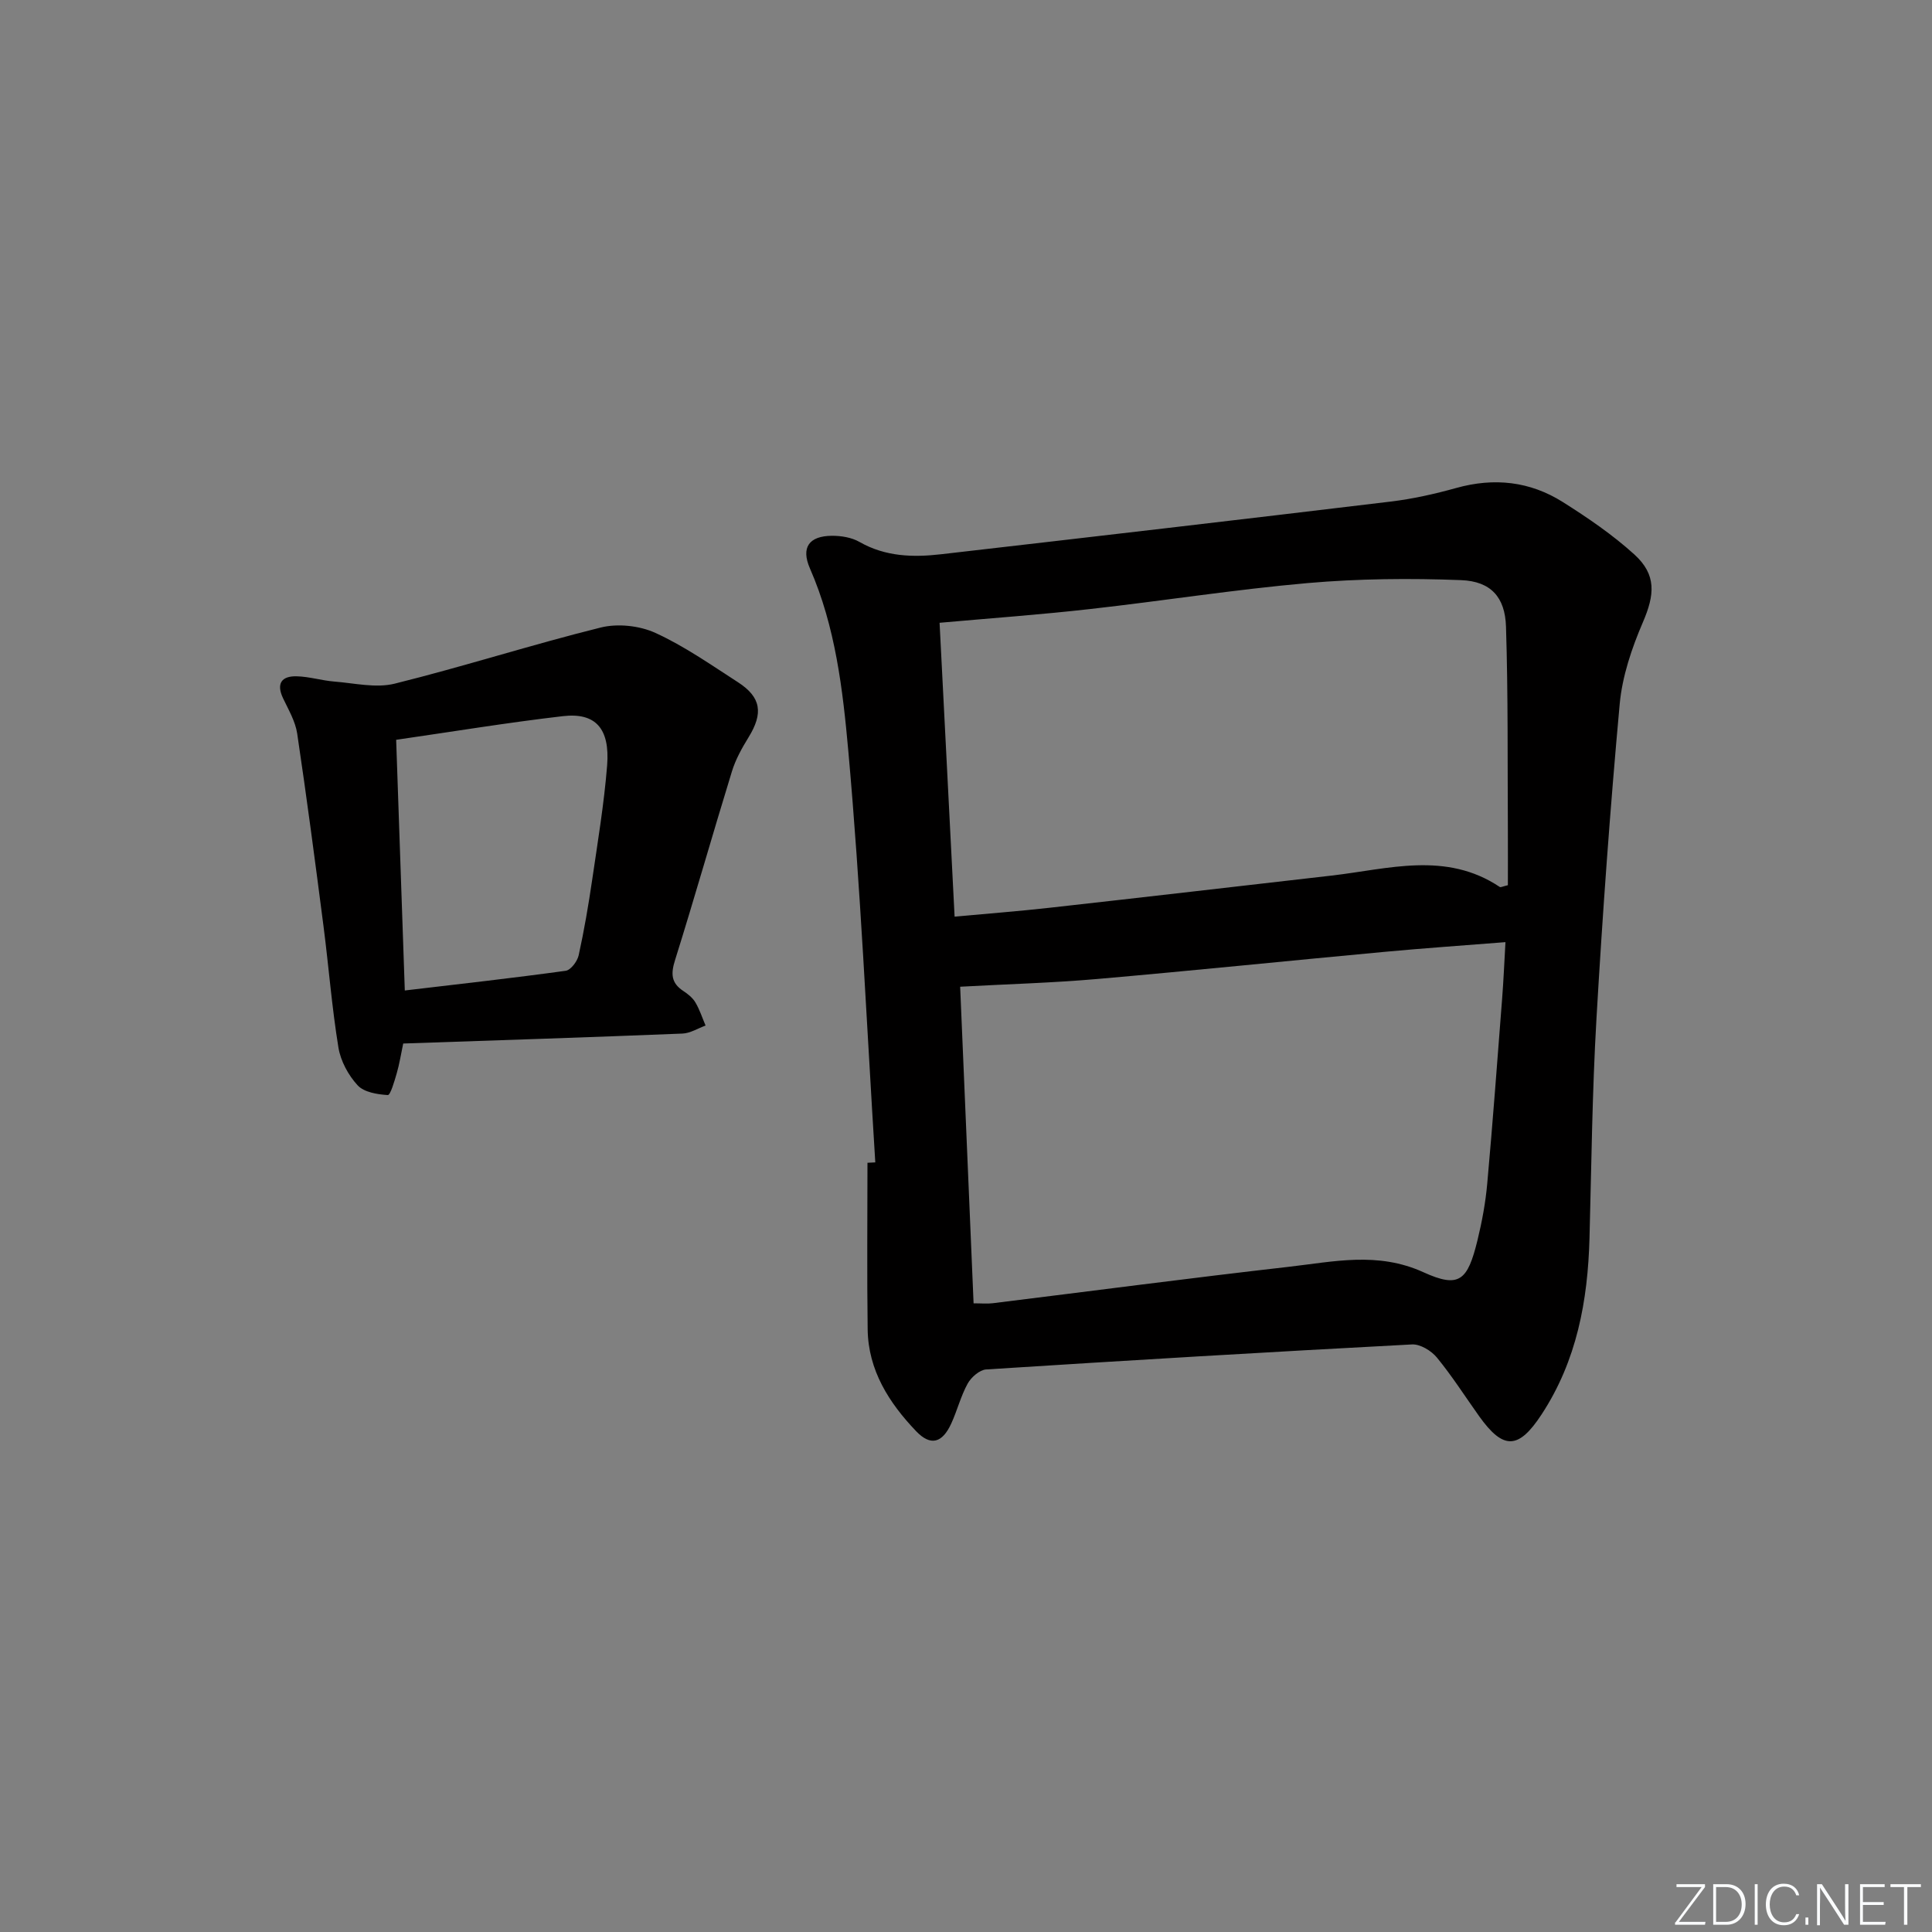 <svg enable-background="new 0 0 400 400" viewBox="0 0 400 400" xmlns="http://www.w3.org/2000/svg"><rect x="0" y="0" width="400" height="400" fill="#808080" stroke="none"/><g fill="#fafbfc"><path d="m346.9 398 5.4-7.3h-5.2v-.6h5.9v.6l-5.4 7.2h5.5l-.1.6h-6.2v-.5z"/><path d="m354.7 390.1h2.8c2.3 0 3.9 1.6 3.9 4.1s-1.6 4.3-3.9 4.3h-2.8zm.6 7.8h2c2.2 0 3.3-1.6 3.3-3.6 0-1.8-1-3.6-3.3-3.6h-2z"/><path d="m363.9 390.1v8.4h-.6v-8.4z"/><path d="m372.5 396.3c-.4 1.3-1.4 2.3-3.2 2.3-2.4 0-3.7-1.9-3.7-4.3 0-2.3 1.2-4.3 3.7-4.3 1.8 0 2.9 1 3.2 2.4h-.6c-.4-1.1-1.1-1.8-2.5-1.8-2.1 0-3 1.9-3 3.7s.9 3.7 3 3.7c1.4 0 2.1-.7 2.5-1.7z"/><path d="m373.8 398.5v-1.5h.6v1.5z"/><path d="m376.2 398.5v-8.4h1c1.3 2 4.4 6.7 4.9 7.6-.1-1.2-.1-2.4-.1-3.8v-3.8h.7v8.4h-.9c-1.2-1.9-4.4-6.8-5-7.7.1 1.1 0 2.3 0 3.9v3.9h-.6z"/><path d="m390 394.4h-4.3v3.5h4.7l-.1.6h-5.2v-8.4h5.1v.6h-4.5v3.1h4.3z"/><path d="m394.2 390.7h-2.8v-.6h6.3v.6h-2.8v7.8h-.7z"/></g><path d="m181.22 240.66c-1.78-28.38-3.04-56.8-5.58-85.11-1.15-12.77-2.66-25.78-7.95-37.86-1.89-4.32-.21-6.73 4.55-6.76 1.92-.01 4.09.34 5.72 1.28 5.37 3.06 11.09 3.21 16.9 2.54 31.02-3.57 62.03-7.17 93.03-10.9 4.59-.55 9.16-1.58 13.62-2.82 7.83-2.19 15.25-1.38 22.05 2.91 5.17 3.26 10.3 6.76 14.82 10.86 4.63 4.21 4.2 8.36 1.77 14.01-2.31 5.37-4.28 11.19-4.81 16.96-1.98 21.68-3.55 43.41-4.81 65.14-.88 15.11-1.04 30.27-1.44 45.41-.35 12.99-2.63 25.4-9.92 36.52-4.75 7.25-7.89 7.43-12.93.37-2.9-4.07-5.59-8.3-8.75-12.15-1.16-1.41-3.45-2.8-5.15-2.71-29.4 1.55-58.79 3.3-88.17 5.18-1.36.09-3.09 1.61-3.82 2.92-1.43 2.59-2.16 5.56-3.4 8.27-1.86 4.05-4.26 4.74-7.27 1.6-5.61-5.87-9.93-12.61-10.04-21.1-.16-11.49-.04-22.99-.04-34.48.53-.03 1.08-.05 1.62-.08zm13.31-111.72c1.04 20.37 2.07 40.39 3.11 60.84 6.85-.63 13.28-1.12 19.69-1.84 19.46-2.17 38.91-4.43 58.36-6.66 11.75-1.35 23.66-5.1 34.83 2.36.18.12.61-.12 1.67-.37 0-3.61.02-7.4 0-11.19-.09-14.12.06-28.24-.39-42.35-.19-6.1-3.14-9.38-9.3-9.62-10.57-.41-21.23-.31-31.77.61-15.04 1.32-29.99 3.69-45 5.37-10.21 1.16-20.46 1.89-31.2 2.85zm7.04 140.9c1.66 0 2.83.12 3.96-.02 20.43-2.52 40.83-5.21 61.28-7.54 9.27-1.05 18.4-3.2 27.89 1.12 7.46 3.4 9.15 1.73 11.2-6.63.94-3.86 1.67-7.81 2.02-11.76 1.15-12.74 2.09-25.49 3.08-38.25.29-3.74.45-7.49.69-11.7-8.87.7-16.97 1.26-25.04 2.01-19.83 1.84-39.65 3.89-59.49 5.62-9.26.81-18.57 1.06-28.37 1.6.88 20.88 1.81 42.94 2.78 65.55z" fill="#010000"/><path d="m83.48 216.05c-.49 2.32-.79 4.28-1.34 6.16-.47 1.63-1.31 4.54-1.85 4.51-2.17-.13-4.93-.58-6.25-2.02-1.92-2.08-3.51-5.02-3.97-7.8-1.36-8.32-2.01-16.76-3.09-25.13-1.72-13.31-3.47-26.62-5.45-39.9-.38-2.53-1.8-4.93-2.93-7.31-1.44-3.05-.29-4.6 2.77-4.54 2.62.05 5.22.88 7.85 1.09 4.17.33 8.61 1.4 12.51.43 14.3-3.55 28.35-8.07 42.65-11.62 3.51-.87 8.02-.39 11.32 1.12 6 2.74 11.51 6.61 17.09 10.21 4.82 3.11 5.26 6.43 2.19 11.4-1.37 2.22-2.68 4.58-3.44 7.05-4 13-7.71 26.1-11.78 39.08-.89 2.82-.82 4.73 1.71 6.39.96.63 1.94 1.42 2.51 2.38.88 1.49 1.42 3.18 2.1 4.78-1.6.58-3.18 1.6-4.8 1.66-19.1.77-38.2 1.39-57.8 2.06zm.33-10.98c11.34-1.34 22.35-2.57 33.31-4.08 1.06-.15 2.42-1.97 2.69-3.22 1.14-5.17 2.03-10.41 2.8-15.65 1.15-7.87 2.46-15.74 3.09-23.65.6-7.65-2.4-10.98-9.14-10.2-11.46 1.33-22.86 3.21-34.54 4.9.59 17.25 1.17 34.13 1.79 51.9z" fill="#010000"/></svg>